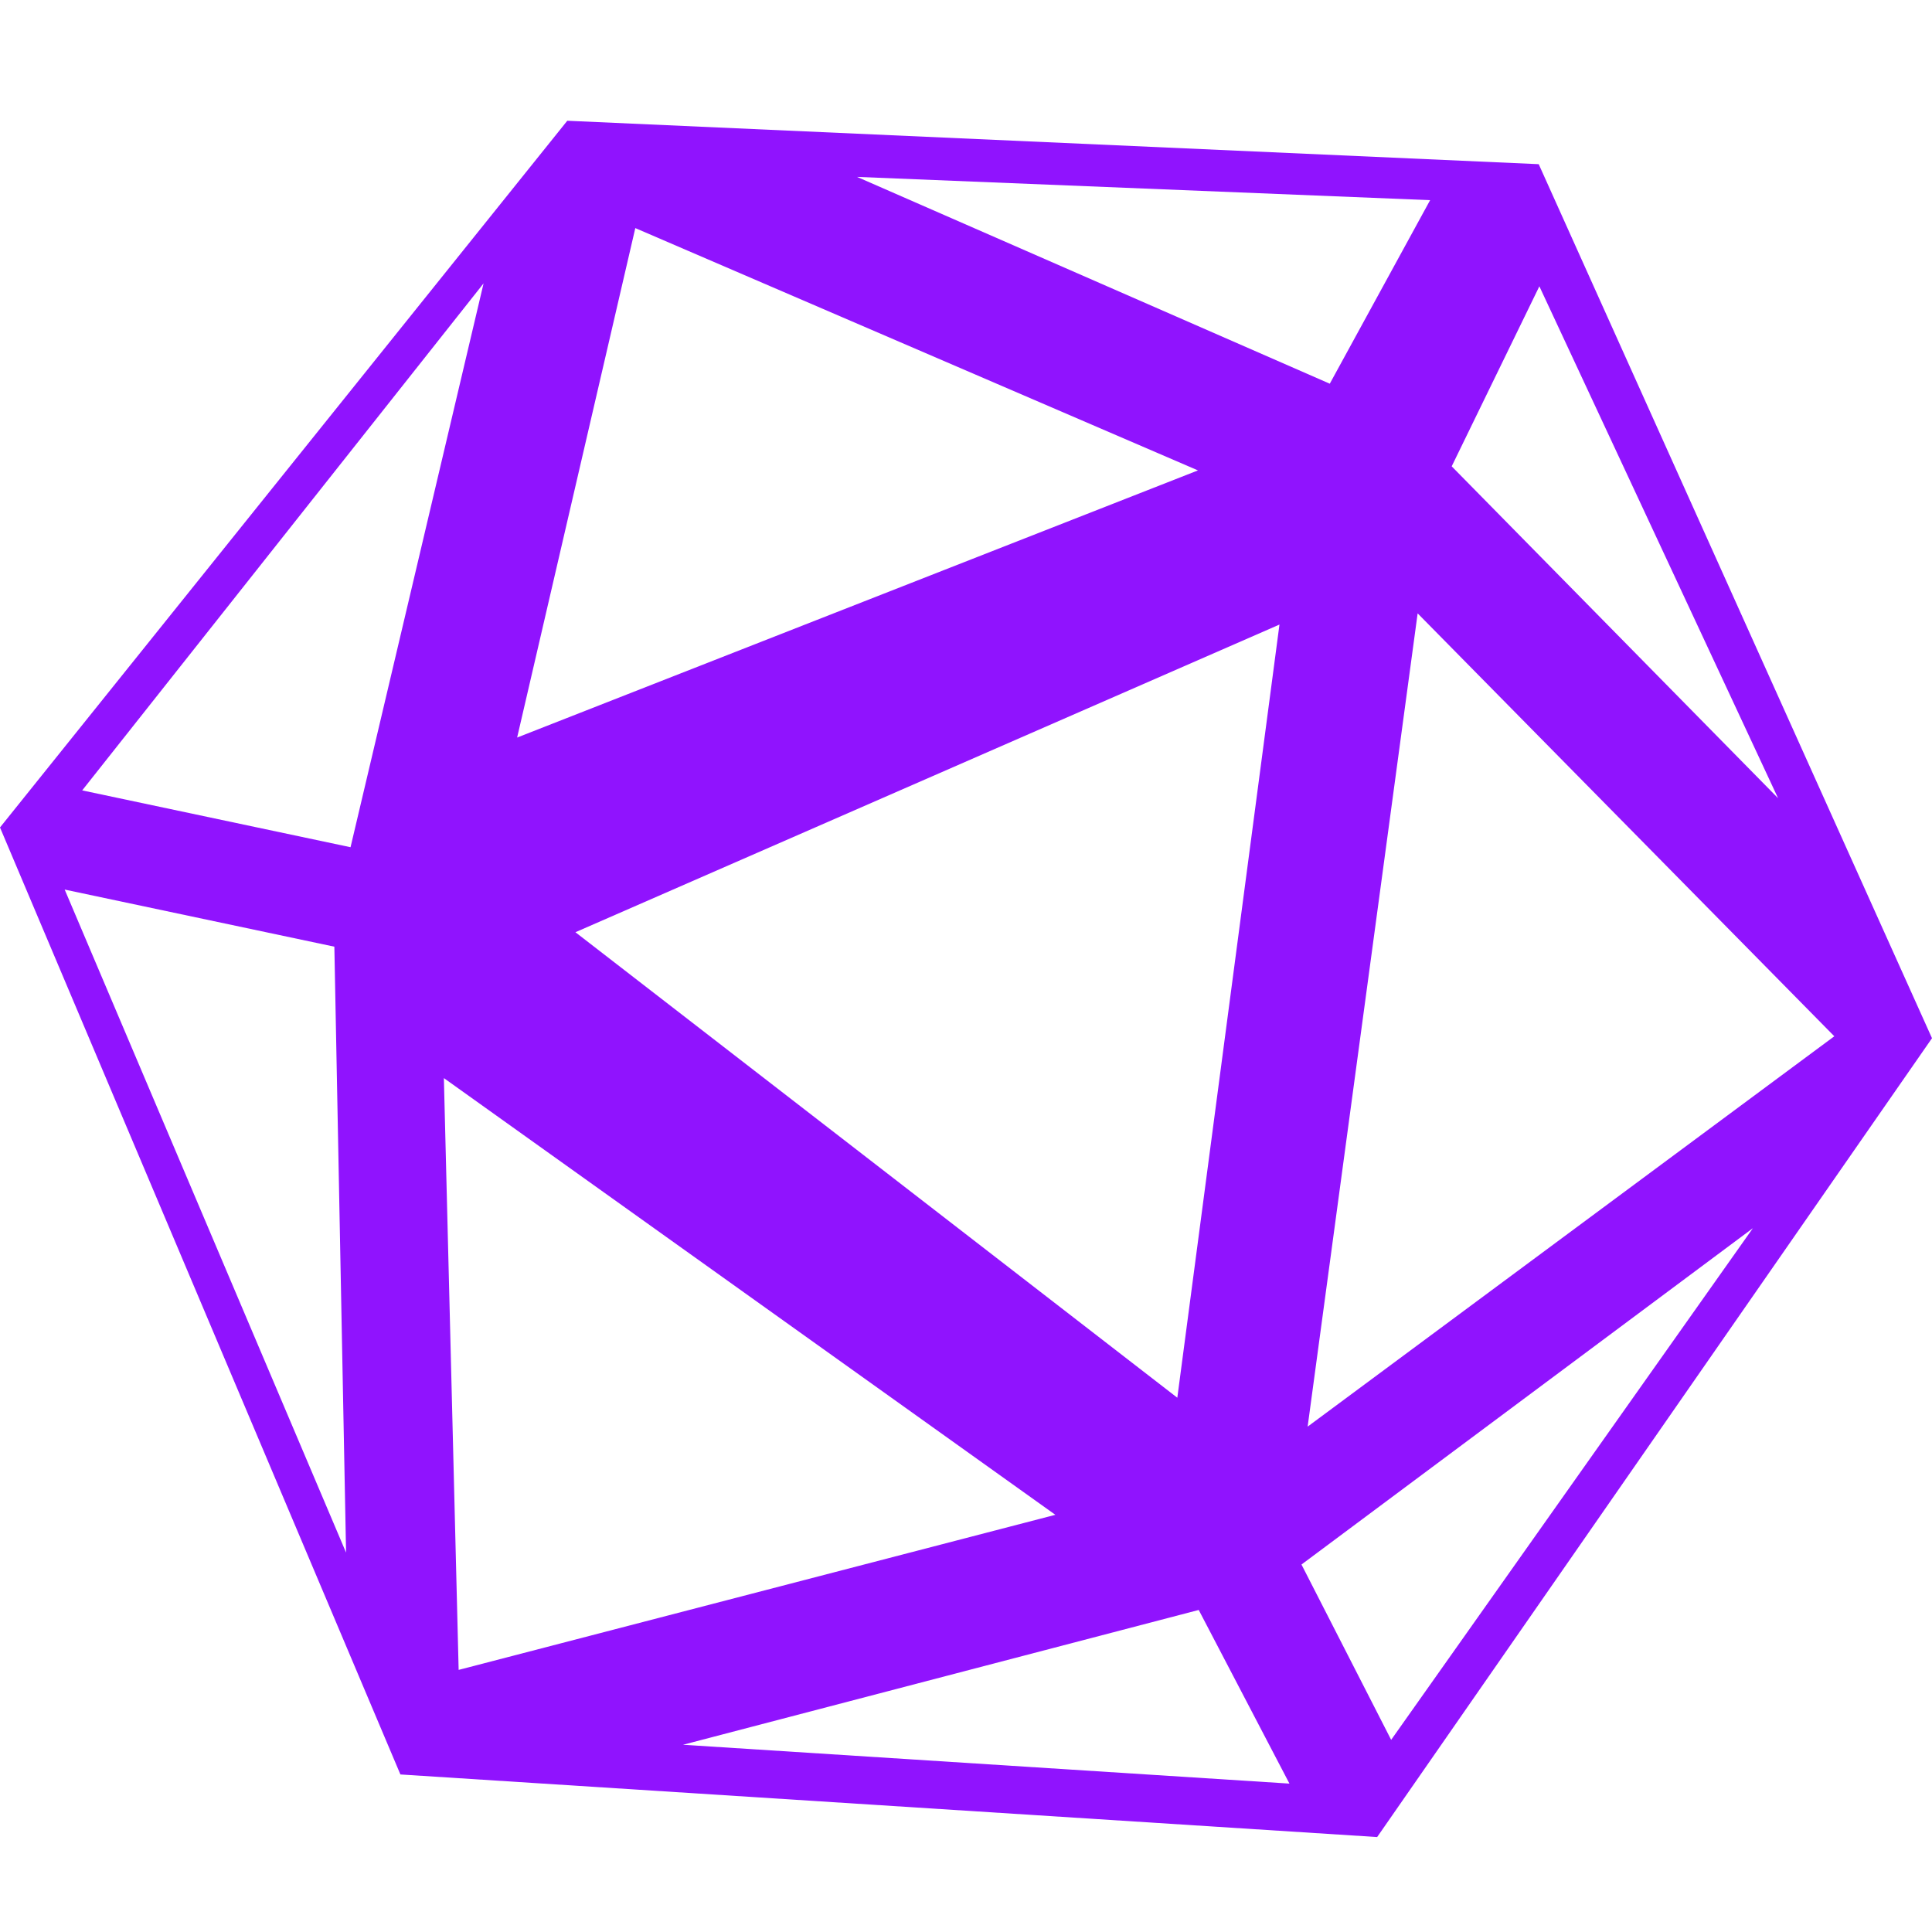 <svg width="48" height="48" viewBox="0 0 48 48" fill="none" xmlns="http://www.w3.org/2000/svg">
<path fill-rule="evenodd" clip-rule="evenodd" d="M14.094 3L38.229 4.079L48 25.794L34.215 45.641L9.948 44.086L0 20.558L14.094 3ZM31.788 15.517L14.296 23.161L29.25 34.726L31.788 15.517ZM29.763 11.687L15.784 5.667L12.848 18.324L29.763 11.687ZM26.22 37.635L11.028 26.785L11.395 41.488L26.22 37.635ZM45.573 25.746L35.221 15.239L32.488 35.444L45.573 25.746ZM29.782 39.999L16.969 43.348L32.036 44.313L29.782 39.999ZM43.55 30.514L32.335 38.87L34.563 43.226L43.55 30.514ZM38.245 7.113L36.067 11.586L44.175 19.83L38.245 7.113ZM35.531 4.973L21.293 4.395L33.038 9.533L35.531 4.973ZM12.014 7.041L2.042 19.637L8.709 21.049L12.014 7.041ZM8.307 23.52L1.607 22.101L8.598 38.574L8.307 23.52Z" fill="#9013FE"/>
</svg>
